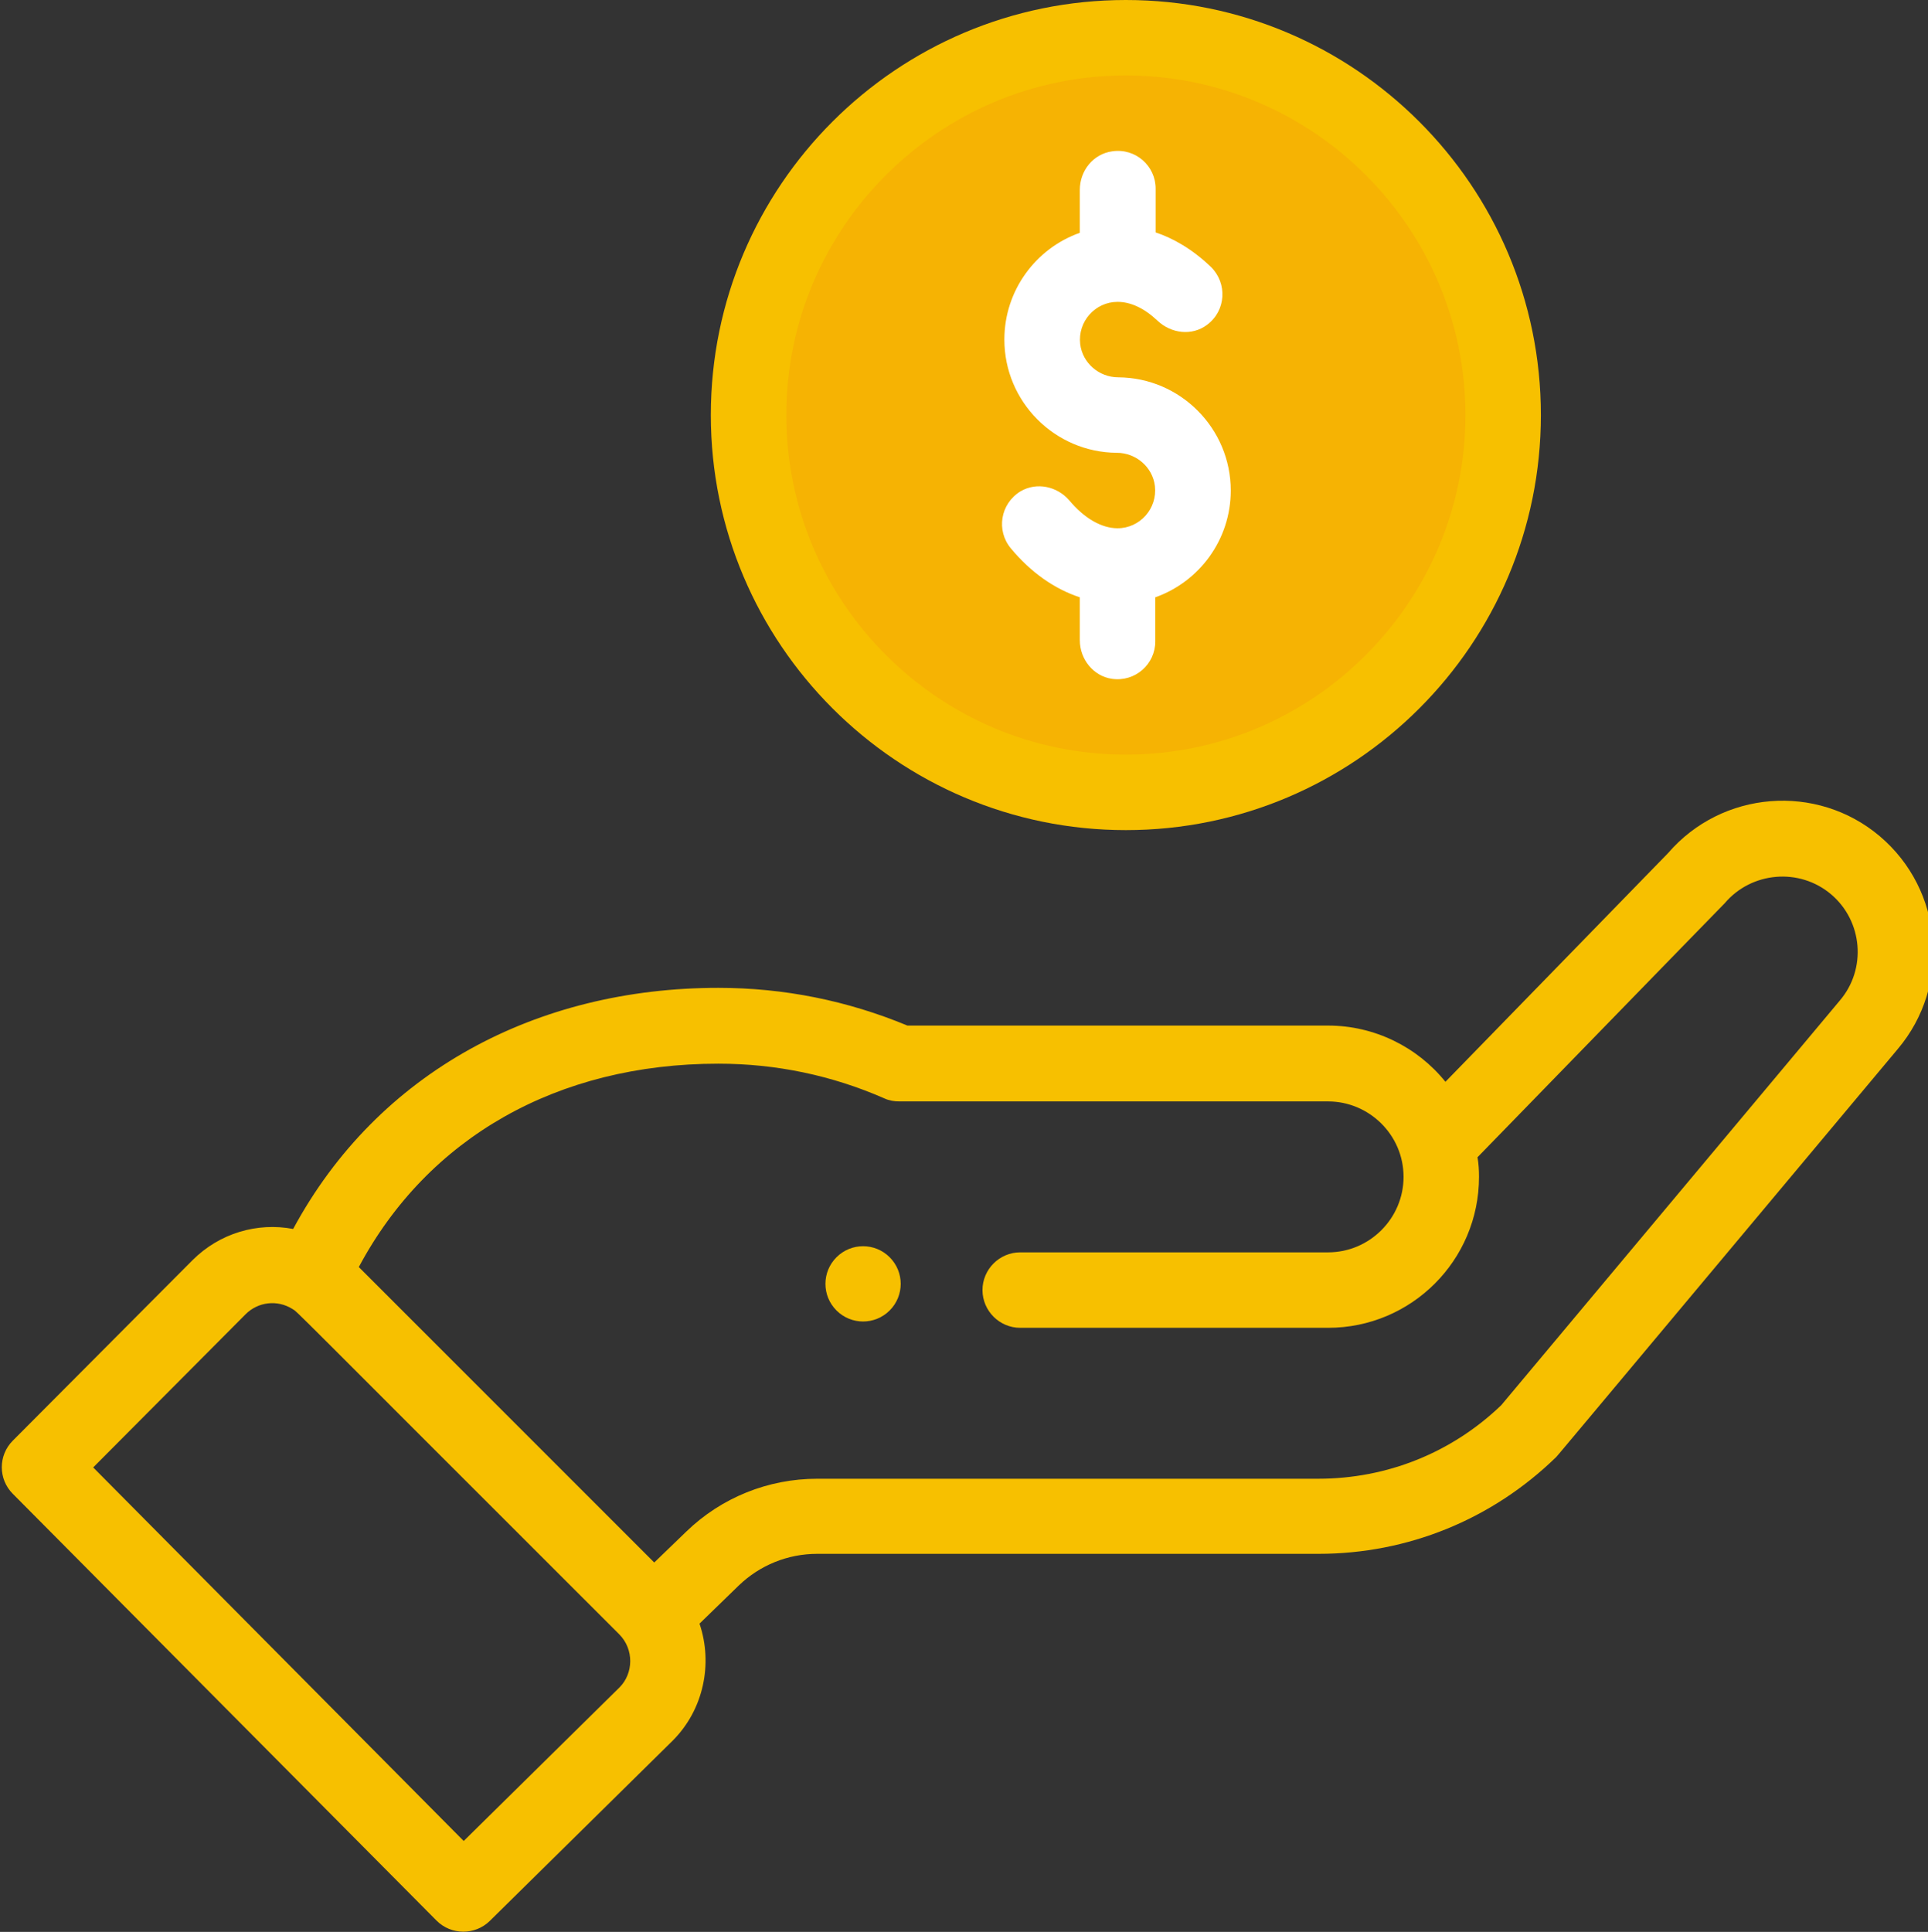 <?xml version="1.0" encoding="utf-8"?>
<!-- Generator: Adobe Illustrator 24.1.1, SVG Export Plug-In . SVG Version: 6.00 Build 0)  -->
<svg version="1.1" id="Camada_1" xmlns="http://www.w3.org/2000/svg" xmlns:xlink="http://www.w3.org/1999/xlink" x="0px" y="0px"
	 viewBox="0 0 511 512" style="enable-background:new 0 0 511 512;" xml:space="preserve">
<rect x="0" y="0" width="511" height="512" fill="#333333" stroke="none"/>
<style type="text/css">
	.st0{fill:#F6B303;}
	.st1{fill:#F7C000;}
	.st2{fill:#FFFFFF;}
</style>
<path class="st0" d="M398.1,110c0,55.2-44.8,100-100,100s-100-44.8-100-100c0-55.2,44.8-100,100-100S398.1,54.8,398.1,110z"/>
<path class="st1" d="M235.8,347.3c3.9-3.9,3.9-10.2,0-14.1c-3.9-3.9-10.2-3.9-14.1,0c-3.9,3.9-3.9,10.2,0,14.1
	C225.6,351.2,231.9,351.2,235.8,347.3z"/>
<path class="st1" d="M188.4,110c0,60.6,49.3,110,110,110s110-49.3,110-110S359.1,0,298.4,0S188.4,49.3,188.4,110z M388.4,110
	c0,49.6-40.4,90-90,90s-90-40.4-90-90c0-49.6,40.4-90,90-90S388.4,60.4,388.4,110z"/>
<path class="st1" d="M115.7,509c3.9,3.9,10.2,3.9,14.1,0.1l48.5-47.8c8.2-8.2,10.7-20.4,7.1-31l10.4-10.1c5.6-5.4,13-8.4,20.8-8.4
	h132.9c23.6,0,45.9-9.1,62.8-25.5c0.7-0.7-5.3,6.4,90.7-108.3c14.2-16.8,12.1-42.1-4.8-56.4c-16.7-14.1-41.8-12.1-56.1,4.5l-59,60.6
	c-7.4-9.2-18.8-14.9-31.1-14.9H240.5c-15.9-6.6-32.7-10-50.1-10c-48.1,0-90.2,22.2-112.7,63.9c-9.5-1.8-19.5,1.1-26.7,8.3L3.4,381.8
	c-3.9,3.9-3.9,10.2,0,14.1L115.7,509z M190.4,281.9c15.3,0,30.1,3.1,44,9.2c1.3,0.6,2.6,0.8,4,0.8H352c10.8,0,20,8.8,20,20
	c0,11-9,20-20,20h-81.6c-5.5,0-10,4.5-10,10c0,5.5,4.5,10,10,10H352c22.1,0,40-17.9,40-40c0-1.8-0.1-3.5-0.4-5.2
	c57.1-58.7,65.1-66.9,65.5-67.3c7.1-8.4,19.8-9.5,28.2-2.4c8.4,7.1,9.5,19.8,2.3,28.2l-89.7,107.2c-13.1,12.6-30.3,19.5-48.5,19.5
	H216.6c-13,0-25.4,5-34.7,14l-8.5,8.2l-78.3-78.3C113.4,301.5,147.7,281.9,190.4,281.9z M65.1,348.3c3.3-3.3,8.4-3.9,12.4-1.4
	c1.7,1.1-3.2-3.5,86.6,86.2c4,4,3.8,10.4,0.1,14.1l-41.3,40.7l-98.2-99L65.1,348.3z"/>
<path class="st2" d="M286.2,50.3v11.4c-11.6,4.1-20,15.2-20,28.3c0,16.5,13.4,29.9,29.8,30c5.1,0,9.5,3.8,10.1,8.8
	c0.7,6-4,11.2-9.9,11.2c-4.2,0-8.8-2.6-12.8-7.4c-3.2-3.7-8.6-4.9-12.9-2.4c-5.4,3.3-6.5,10.4-2.6,15.1c5.3,6.4,11.6,10.8,18.3,13
	v11.4c0,5,3.6,9.5,8.5,10.2c6.2,0.9,11.5-3.9,11.5-9.9v-11.7c11.6-4.1,20-15.2,20-28.3c0-16.5-13.4-29.9-29.8-30
	c-5.1,0-9.5-3.8-10.1-8.8c-0.7-6,4-11.2,9.9-11.2c3.5,0,7.1,1.7,10.6,5c3.6,3.4,9.1,4.1,13.1,1.1c5.1-3.8,5.4-11,1.1-15.3
	c-5.1-4.9-10.2-7.7-14.7-9.2V50c0-6-5.3-10.8-11.5-9.9C289.7,40.8,286.2,45.3,286.2,50.3z"/>
</svg>

